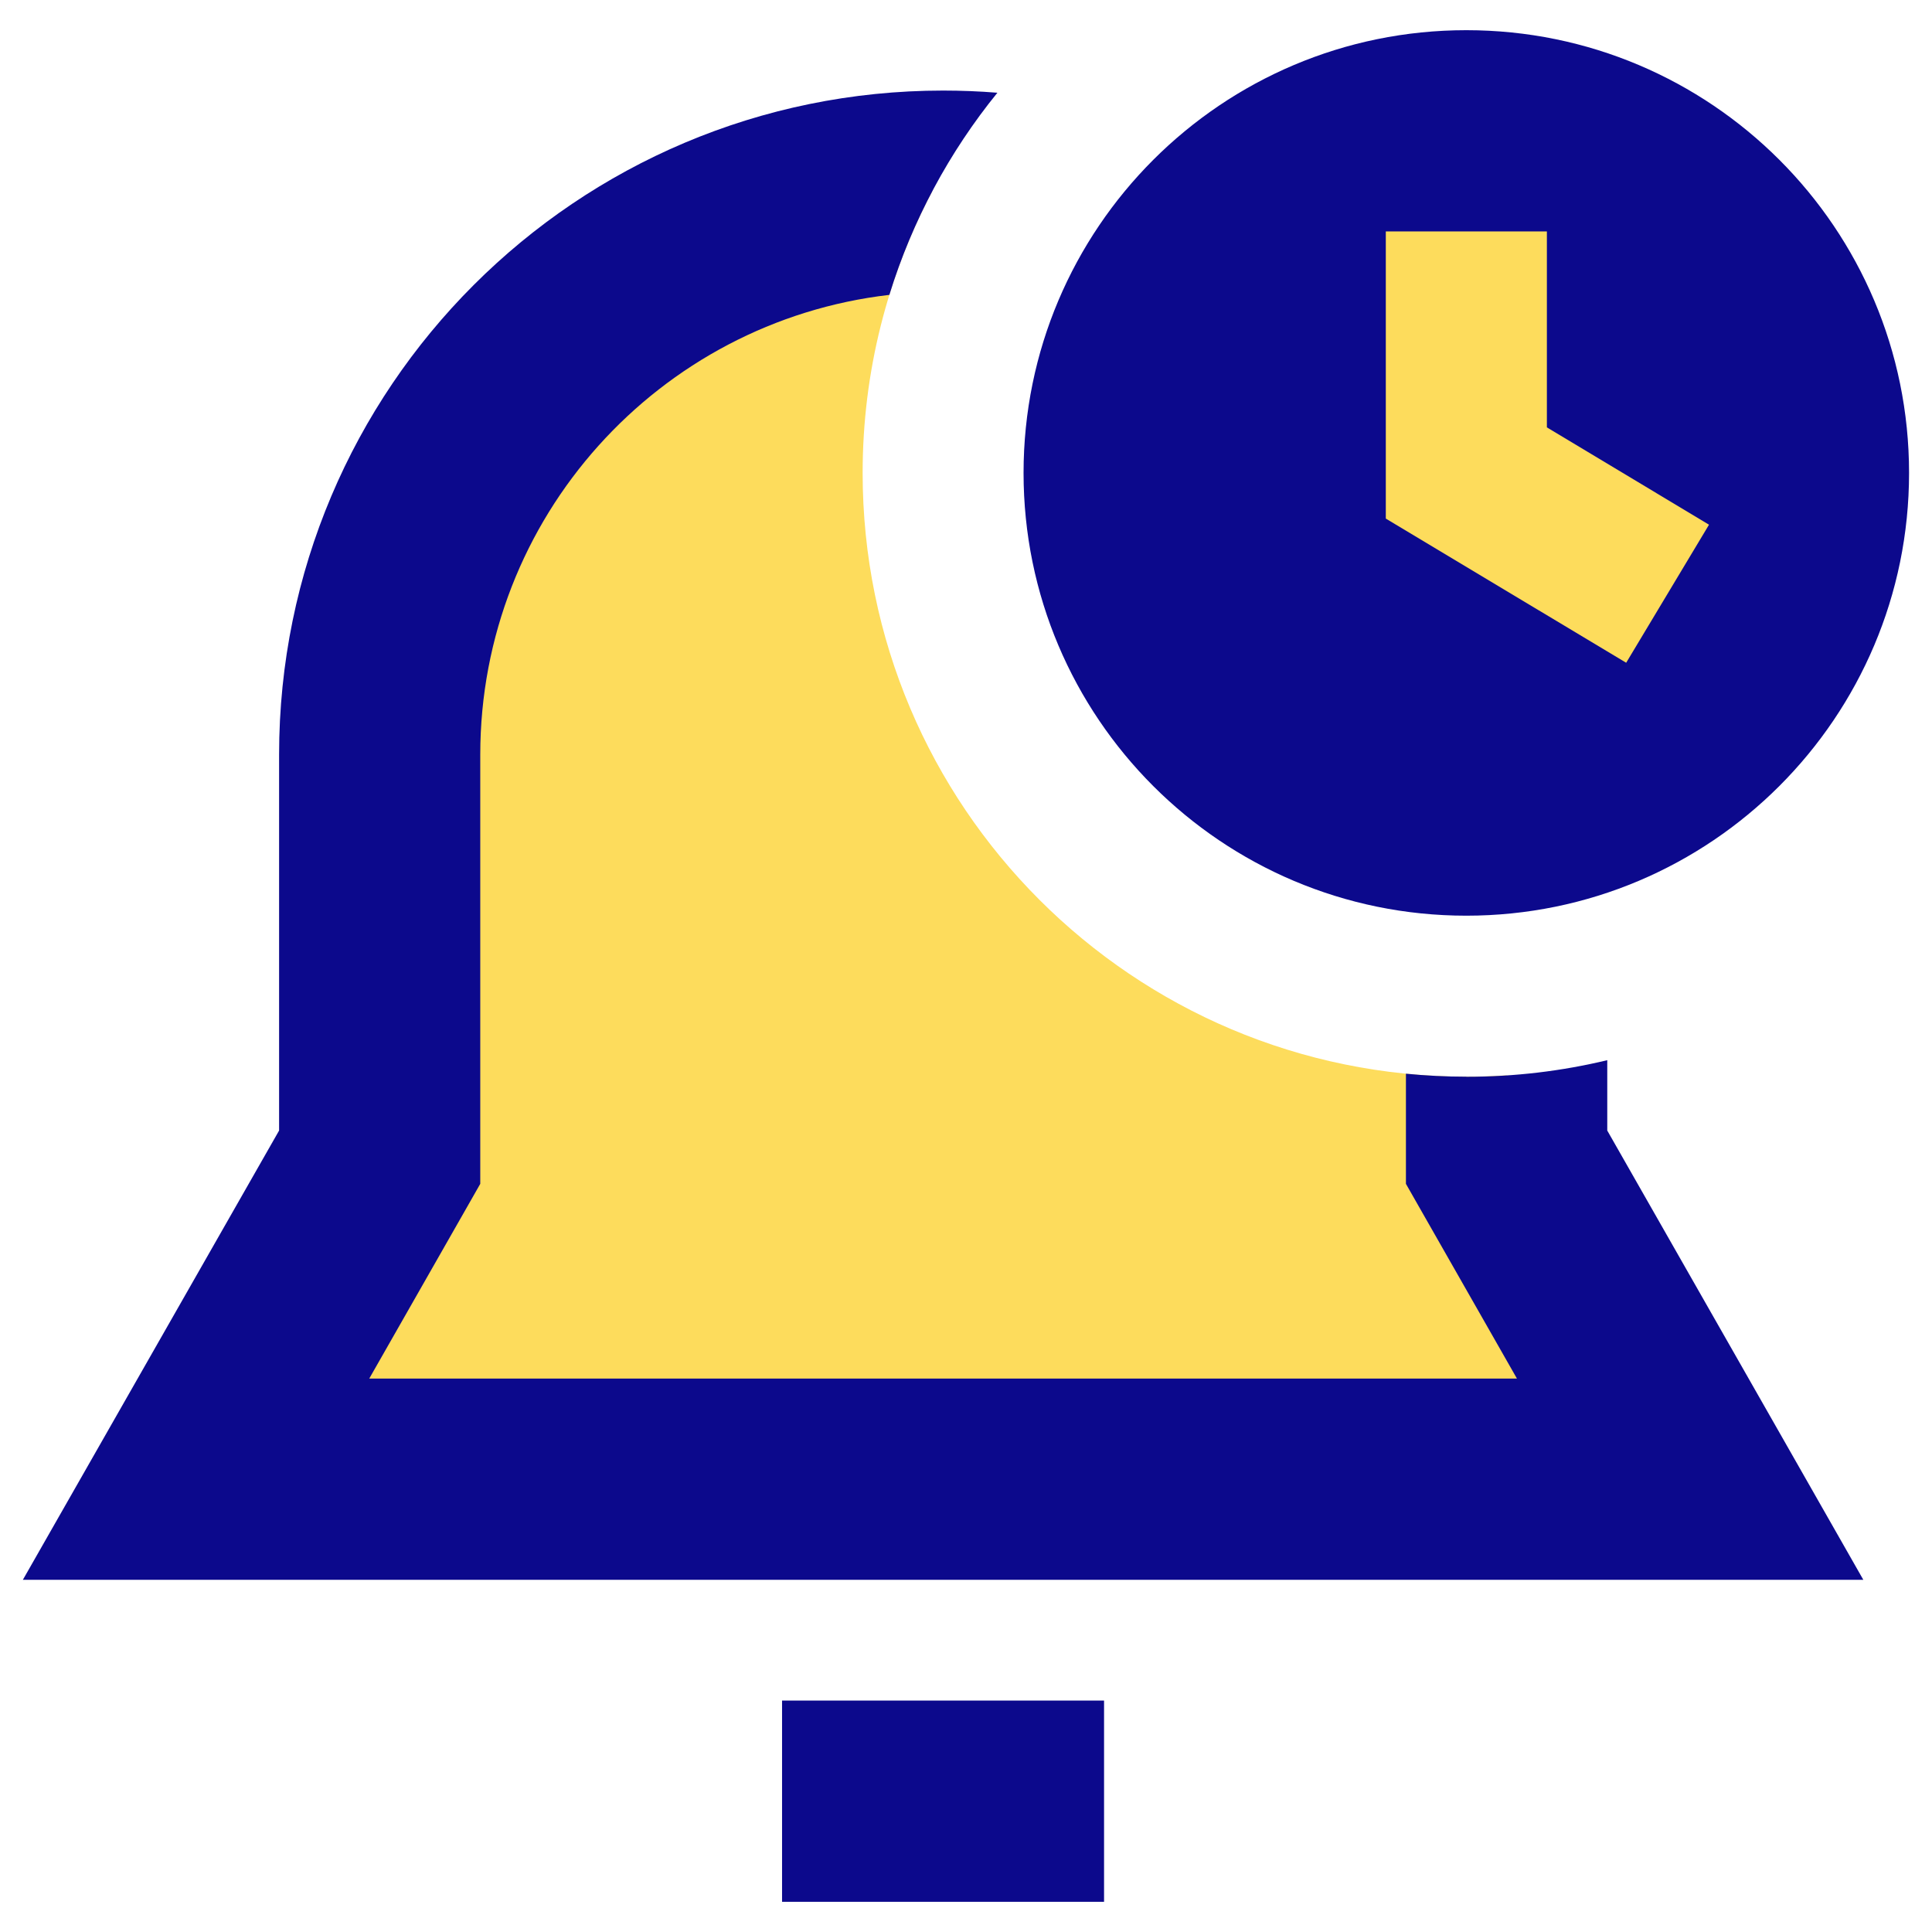 <svg xmlns="http://www.w3.org/2000/svg" fill="none" viewBox="0 0 24 24" id="Bell-Set-Timer--Streamline-Sharp">
  <desc>
    Bell Set Timer Streamline Icon: https://streamlinehq.com
  </desc>
  <g id="bell-set-timer--notification-alarm-alert-bell-set-time">
    <path id="Subtract" fill="#fddc5c" fill-rule="evenodd" d="M11.581 2.376c-0.552 1.045 -0.865 2.236 -0.865 3.499 0 4.142 3.358 7.5 7.5 7.5 0.168 0 0.335 -0.006 0.501 -0.017v1.016l2.28 4H2.437l2.28 -4V9.375c0 -3.821 3.061 -6.926 6.864 -6.999Z" clip-rule="evenodd" stroke-width="1"></path>
    <path id="Union" fill="#0c098c" fill-rule="evenodd" d="M22.104 9.764c0.995 -0.995 1.611 -2.37 1.611 -3.889 0 -3.038 -2.462 -5.5 -5.5 -5.5 -1.519 0 -2.894 0.616 -3.889 1.611 -0.995 0.995 -1.611 2.37 -1.611 3.889 0 3.038 2.462 5.5 5.5 5.5 1.519 0 2.894 -0.616 3.889 -1.611ZM18.215 13.375c-0.253 0 -0.503 -0.013 -0.75 -0.037v1.368l0.164 0.288 1.215 2.131H4.587l1.215 -2.131 0.164 -0.288V9.375c0 -2.95 2.221 -5.38 5.082 -5.712 0.286 -0.927 0.746 -1.777 1.342 -2.511 -0.222 -0.018 -0.447 -0.027 -0.673 -0.027 -4.556 0 -8.25 3.694 -8.25 8.25v4.669L1.35 17.756 0.284 19.625H23.147l-1.065 -1.869 -2.116 -3.712v-0.874c-0.562 0.135 -1.148 0.206 -1.75 0.206Zm-8.5 10.25h4v-2.5H9.715v2.5Z" clip-rule="evenodd" stroke-width="1"></path>
    <path id="Vector 2025 (Stroke)" fill="#fddc5c" fill-rule="evenodd" d="M17.216 2.875h2v2.434l2.014 1.209 -1.029 1.715 -2.986 -1.791V2.875Z" clip-rule="evenodd" stroke-width="1"></path>
  </g>
</svg>